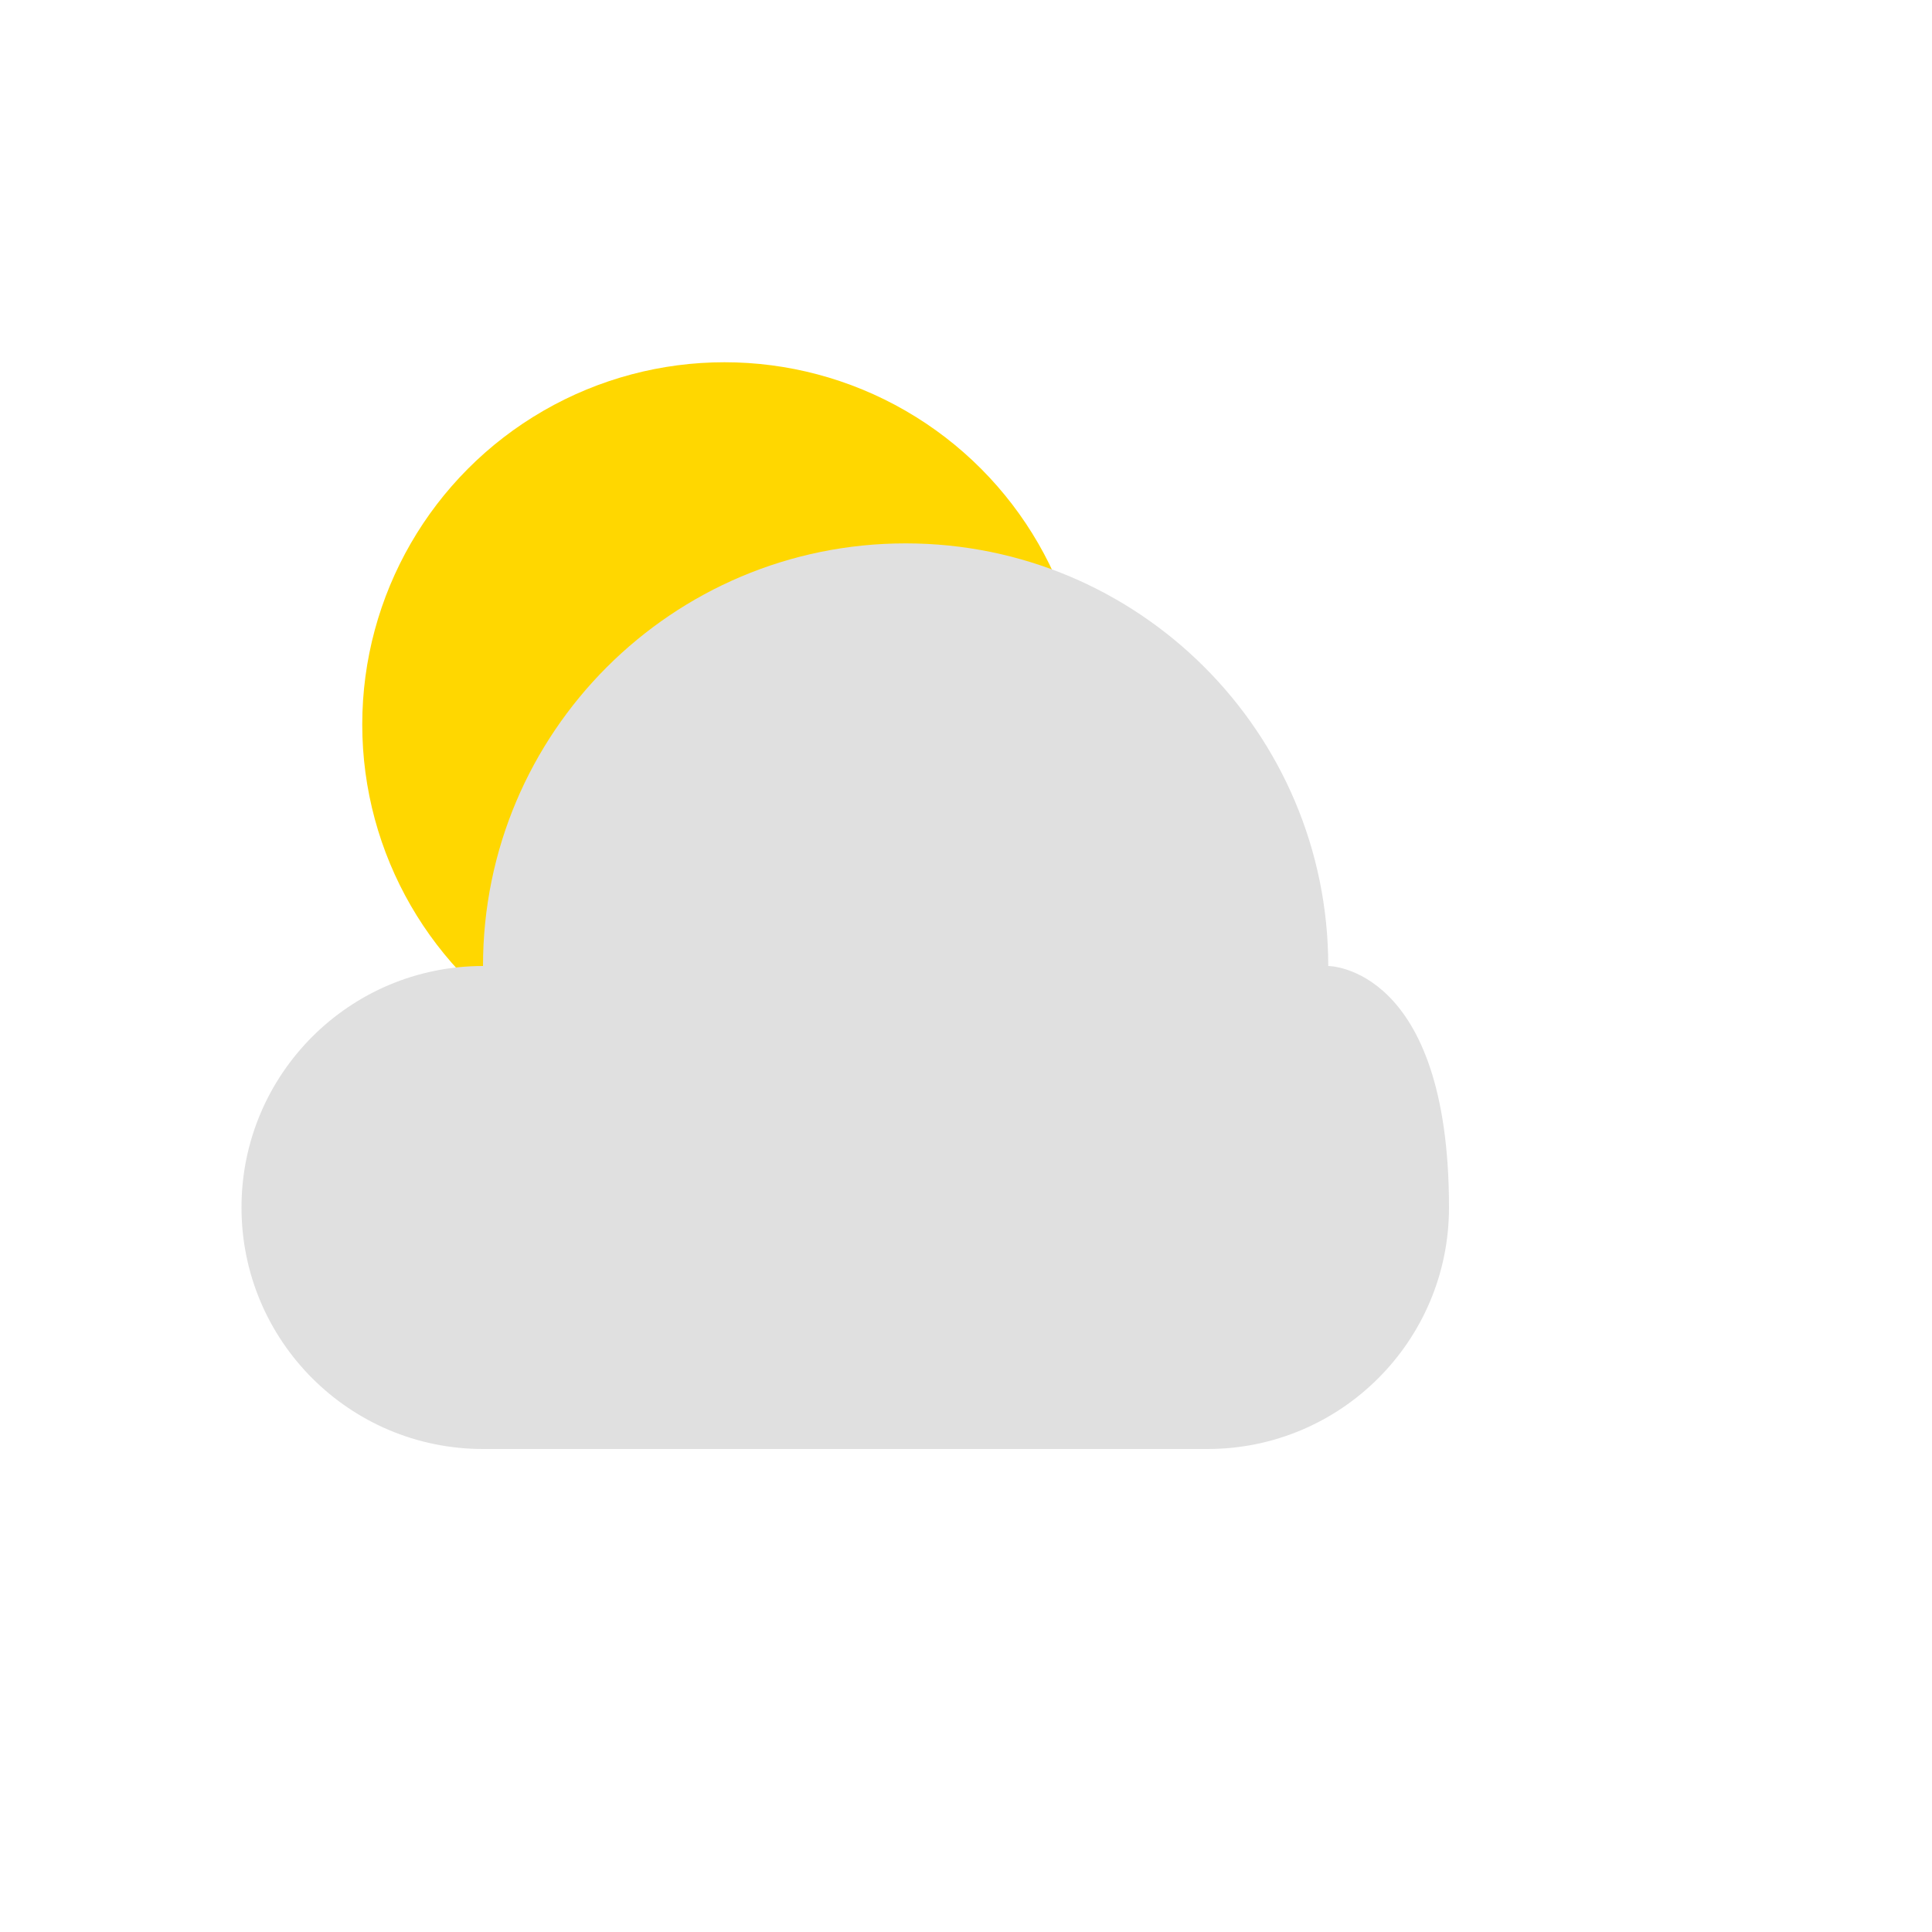 <?xml version="1.0" encoding="UTF-8"?>
<svg width="64" height="64" viewBox="0 0 64 64" fill="none" xmlns="http://www.w3.org/2000/svg">
  <circle cx="24" cy="24" r="12" fill="#FFD700"/>
  <path d="M48 40C48 44.418 44.418 48 40 48H16C11.582 48 8 44.418 8 40C8 35.582 11.582 32 16 32C16 24.268 22.268 18 30 18C37.732 18 44 24.268 44 32C44 32 48 32 48 40Z" fill="#E0E0E0"/>
</svg> 